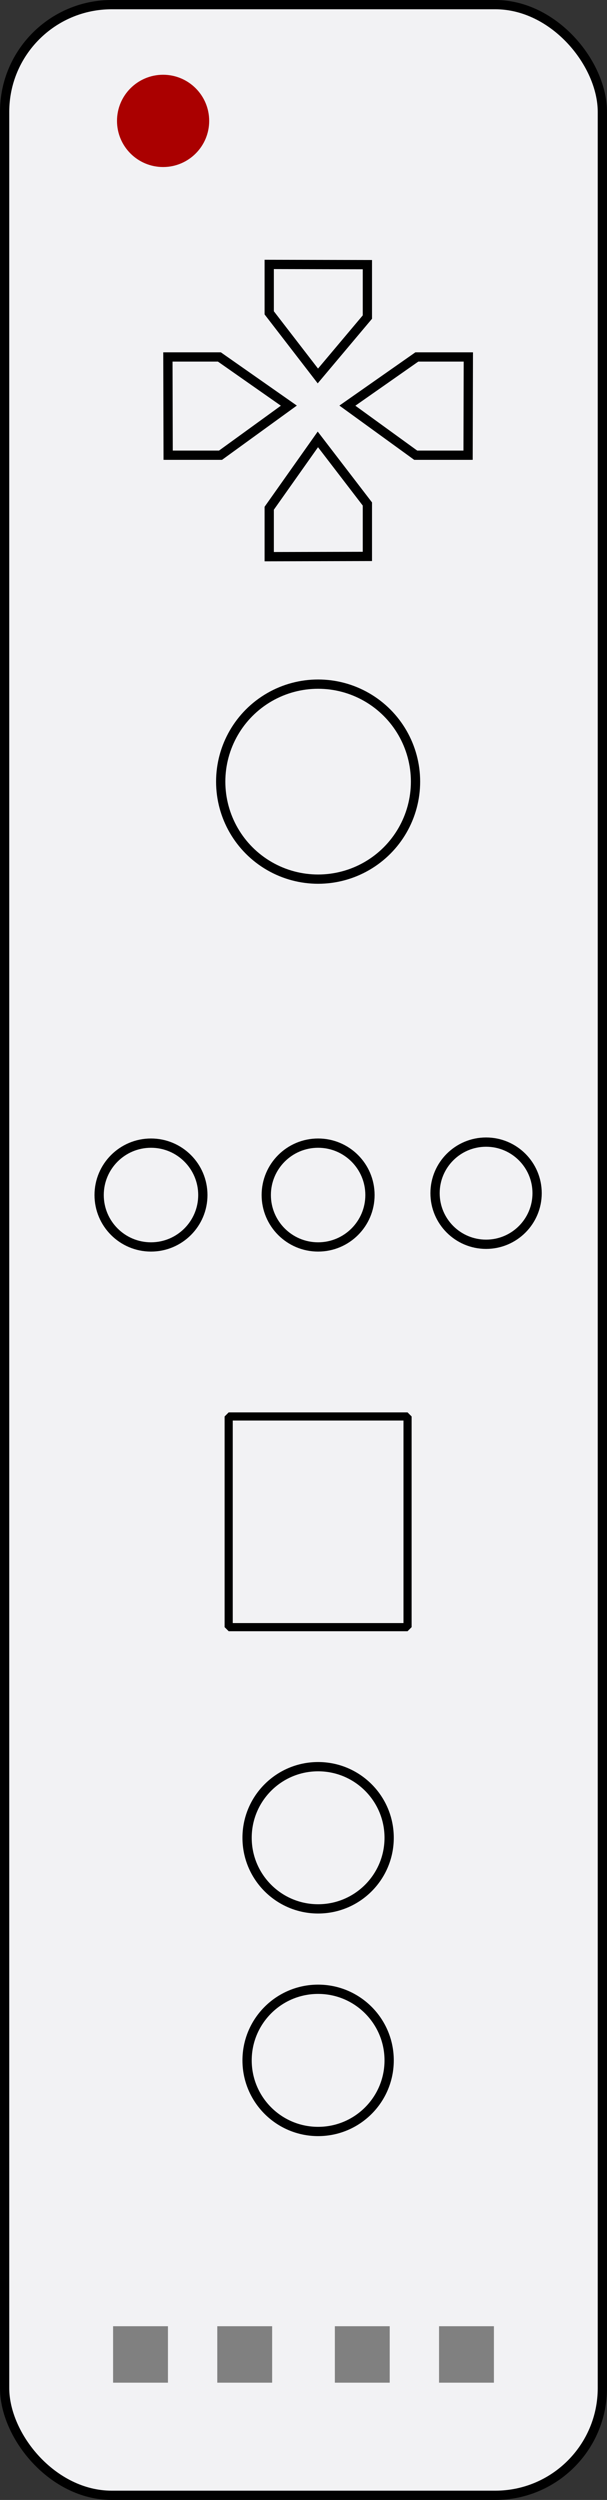 <?xml version="1.0" encoding="UTF-8" standalone="no"?>
<svg
   xmlns:dc="http://purl.org/dc/elements/1.1/"
   xmlns:cc="http://creativecommons.org/ns#"
   xmlns:rdf="http://www.w3.org/1999/02/22-rdf-syntax-ns#"
   xmlns:svg="http://www.w3.org/2000/svg"
   xmlns="http://www.w3.org/2000/svg"
   xmlns:sodipodi="http://sodipodi.sourceforge.net/DTD/sodipodi-0.dtd"
   xmlns:inkscape="http://www.inkscape.org/namespaces/inkscape"
   width="36.113mm"
   height="148.58mm"
   version="1.1"
   viewBox="0 0 36.113 148.58"
   id="svg276"
   sodipodi:docname="controller.svg"
   inkscape:version="1.0.1 (3bc2e813f5, 2020-09-07)">
  <rect x="0" y="0" width="36.113" height="148.58" fill="#333333" stroke="none"/>
  <defs
     id="defs280" />
  <sodipodi:namedview
     pagecolor="#ffffff"
     bordercolor="#666666"
     borderopacity="1"
     objecttolerance="10"
     gridtolerance="10"
     guidetolerance="10"
     inkscape:pageopacity="0"
     inkscape:pageshadow="2"
     inkscape:window-width="1366"
     inkscape:window-height="703"
     id="namedview278"
     showgrid="false"
     inkscape:zoom="1.8448444"
     inkscape:cx="-60.104897"
     inkscape:cy="114.33638"
     inkscape:window-x="0"
     inkscape:window-y="0"
     inkscape:window-maximized="1"
     inkscape:current-layer="svg276" />
  <rect
     x="0.275"
     y="0.275"
     width="35.562"
     height="148.03"
     ry="6.372"
     fill="#f2f2f4"
     stroke="#000000"
     stroke-linecap="round"
     stroke-linejoin="bevel"
     stroke-width="0.551"
     id="rect191"
     style="stroke:#000000;stroke-opacity:1" />
  <circle
     cx="18.926"
     cy="109.225"
     r="4.226"
     fill="none"
     stroke="#000000"
     stroke-linecap="round"
     stroke-linejoin="bevel"
     stroke-width="0.551"
     id="circle193"
     style="fill:none;fill-opacity:1;stroke:#000000" />
  <rect
     x="13.605"
     y="84.185"
     width="10.642"
     height="12.522"
     fill="none"
     stroke="#000000"
     stroke-linecap="round"
     stroke-linejoin="bevel"
     stroke-width="0.484"
     id="rect208"
     style="fill:none;fill-opacity:1;stroke:#000000" />
  <circle
     id="button-power"
     cx="9.703"
     cy="7.185"
     r="2.742"
     fill="#aa0000" />
  <g
     id="button-up"
     transform="translate(-63.056,-97.765)"
     fill="none"
     stroke="#000000"
     stroke-width="0.551"
     style="fill:none;stroke:#000000">
    <path
       d="m 79.073,113.48 v 2.878 l 2.894,3.752 2.946,-3.5 v -3.116 z"
       id="path212"
       style="fill:none;stroke:#000000" />
  </g>
  <g
     id="button-down"
     transform="translate(-63.056,-97.765)"
     fill="none"
     stroke="#000000"
     stroke-width="0.551"
     style="fill:none;stroke:#000000">
    <path
       d="m 79.073,130.85 v -2.878 l 2.894,-4.092 2.946,3.839 v 3.116 z"
       id="path217"
       style="fill:none;stroke:#000000" />
  </g>
  <g
     id="button-left"
     transform="translate(-63.056,-97.765)"
     fill="none"
     stroke="#000000"
     stroke-width="0.551"
     style="fill:none;stroke:#000000">
    <path
       d="m 73.045,118.98 h 3.063 l 4.133,2.894 -4.065,2.946 h -3.116 z"
       id="path222"
       style="fill:none;stroke:#000000" />
  </g>
  <g
     id="button-right"
     transform="translate(-63.056,-97.765)"
     fill="none"
     stroke="#000000"
     stroke-width="0.551"
     style="fill:none;stroke:#000000">
    <path
       d="m 90.919,118.98 h -3.063 l -4.133,2.894 4.065,2.946 h 3.116 z"
       id="path227"
       style="fill:none;stroke:#000000" />
  </g>
  <circle
     cx="18.926"
     cy="122.455"
     r="4.226"
     fill="none"
     stroke="#000000"
     stroke-linecap="round"
     stroke-linejoin="bevel"
     stroke-width="0.551"
     id="circle232"
     style="fill:none;fill-opacity:1;stroke:#000000" />
  <circle
     cx="18.926"
     cy="46.455"
     r="5.795"
     fill="none"
     stroke="#000000"
     stroke-linecap="round"
     stroke-linejoin="bevel"
     stroke-width="0.551"
     id="circle242"
     style="fill:none;fill-opacity:1;stroke:#000000" />
  <g
     transform="translate(-63.069,-97.765)"
     fill="none"
     stroke="#000000"
     id="g257"
     style="fill:none;fill-opacity:1;stroke:#000000">
    <circle
       cx="91.988"
       cy="168.68"
       r="3.036"
       stroke-linecap="round"
       stroke-linejoin="bevel"
       stroke-width="0.551"
       id="circle251"
       style="fill:none;fill-opacity:1;stroke:#000000" />
  </g>
  <g
     id="button-select"
     fill="none"
     stroke="#000000"
     transform="translate(-62.997,-97.765)"
     style="fill:none;fill-opacity:1;stroke:#000000">
    <circle
       cx="71.98"
       cy="168.79"
       r="3.085"
       stroke-linecap="round"
       stroke-linejoin="bevel"
       stroke-width="0.551"
       id="circle259"
       style="fill:none;fill-opacity:1;stroke:#000000" />
  </g>
  <circle
     id="button-home"
     cx="18.926"
     cy="71.025"
     r="3.085"
     fill="none"
     stroke="#000000"
     stroke-linecap="round"
     stroke-linejoin="bevel"
     stroke-width="0.551"
     style="fill:none;fill-opacity:1;stroke:#000000" />
  <g
     id="player-lights"
     fill="#37abc8"
     transform="translate(-62.997,-97.765)"
     style="fill:#808080">
    <rect
       x="75.924"
       y="236.02"
       width="3.264"
       height="3.356"
       id="rect265"
       style="fill:#808080" />
    <rect
       x="69.725"
       y="236.02"
       width="3.264"
       height="3.356"
       id="rect267"
       style="fill:#808080" />
    <rect
       x="89.118"
       y="236.02"
       width="3.264"
       height="3.356"
       id="rect269"
       style="fill:#808080" />
    <rect
       x="82.919"
       y="236.02"
       width="3.264"
       height="3.356"
       id="rect271"
       style="fill:#808080" />
  </g>
</svg>
